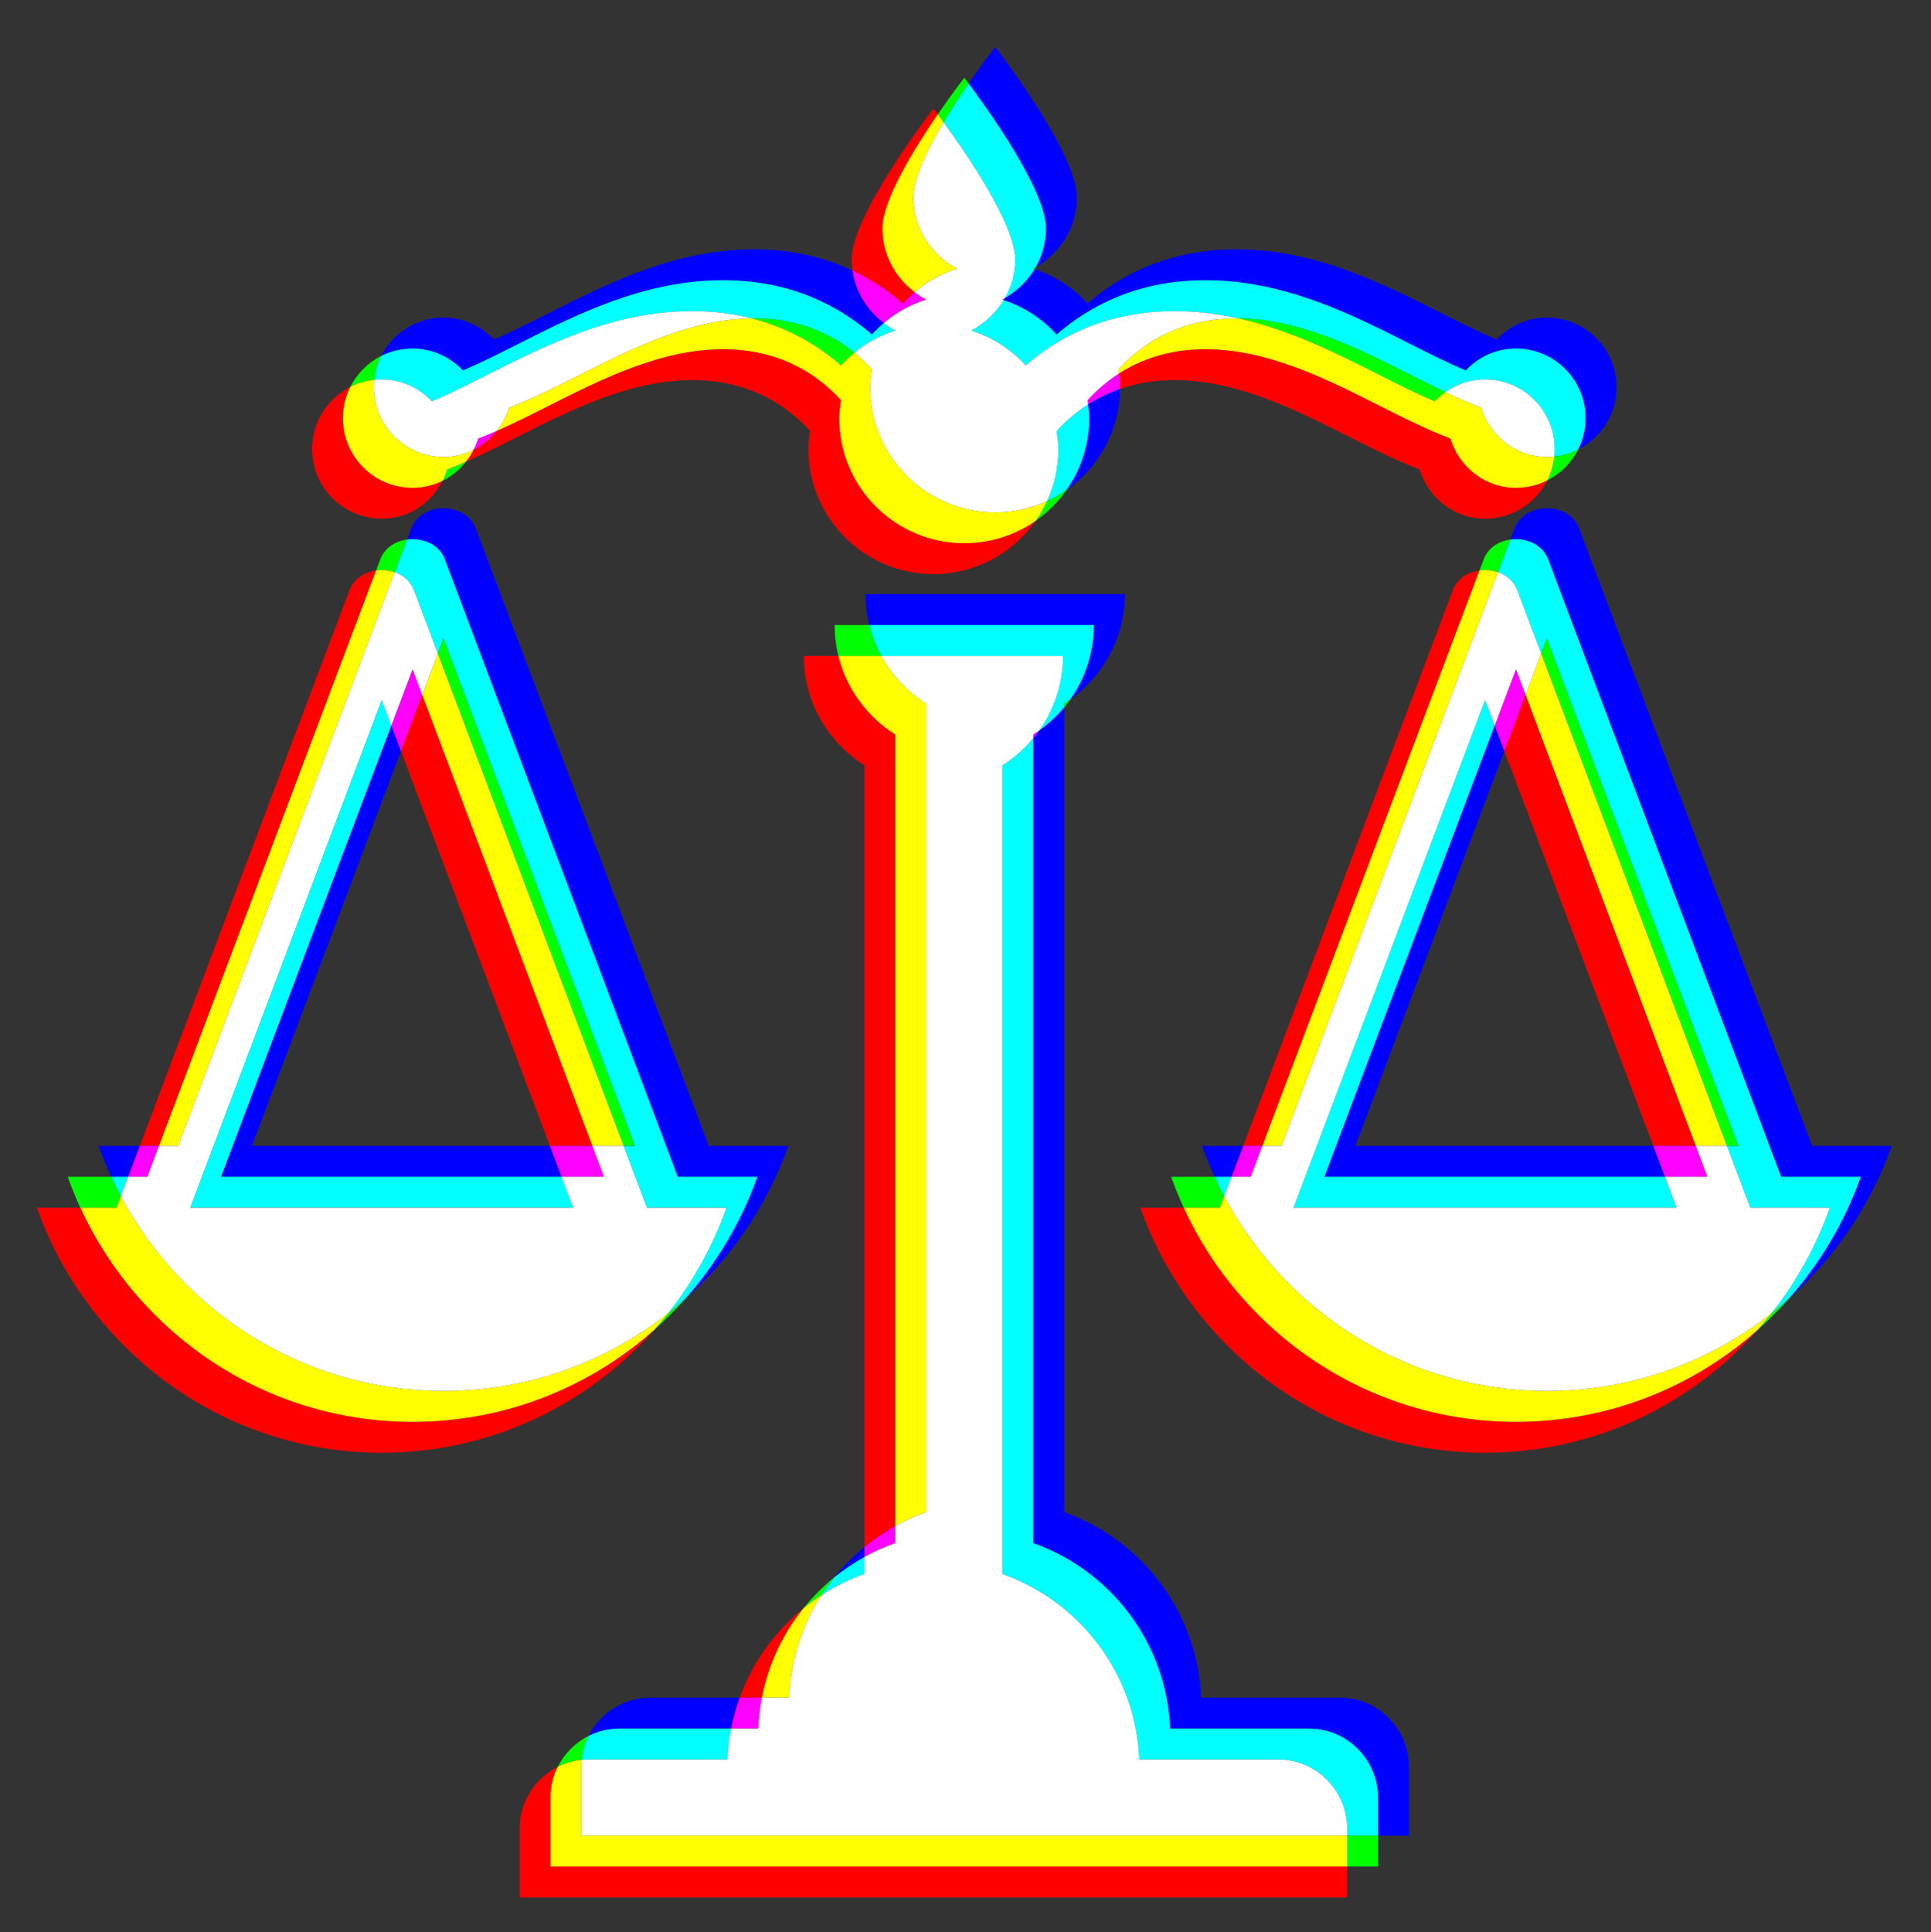 <?xml version="1.0" encoding="utf-8"?>
<!-- Generator: Adobe Illustrator 16.0.0, SVG Export Plug-In . SVG Version: 6.00 Build 0)  -->
<!DOCTYPE svg PUBLIC "-//W3C//DTD SVG 1.1//EN" "http://www.w3.org/Graphics/SVG/1.1/DTD/svg11.dtd">
<svg version="1.1" xmlns="http://www.w3.org/2000/svg" xmlns:xlink="http://www.w3.org/1999/xlink" x="0px" y="0px"
	 width="249.951px" height="250.095px" viewBox="-137.5 -260.5 249.951 250.095"
	 enable-background="new -137.5 -260.5 249.951 250.095" xml:space="preserve">
<rect x="-137.5" y="-260.5" width="249.951" height="250.095" fill="#333333" stroke="none"/>
<g id="Layer_1">
</g>
<g id="Layer_1_copy">
</g>
<g id="Layer_1_copy_2">
	<g>
		<path fill="#0000FF" d="M-41.768-40.776h-11.548c-3.486,0-6.516,2.016-7.984,4.942c1.201-0.603,2.554-0.942,3.984-0.942h14.441
			C-42.608-38.15-42.236-39.487-41.768-40.776 M-25.609-60.269c-1.417,1.161-2.712,2.463-3.862,3.887
			c1.204-0.973,2.496-1.844,3.862-2.599V-60.269 M-119.41-112.189h-5.318c0.484,1.362,1.028,2.697,1.628,4h2.181L-119.41-112.189
			 M23.42-112.189h-5.323c0.483,1.362,1.027,2.697,1.627,4h2.187L23.42-112.189 M-86.851-166.587l-22.033,58.397h44.067l-1.509-4
			h-38.558l19.278-51.097L-86.851-166.587 M55.977-166.588l-22.038,58.398h44.074l-1.509-4H37.938l19.283-51.099L55.977-166.588
			 M0.244-168.944c-0.938,1.127-2.021,2.132-3.219,2.984c-0.248,0.349-0.508,0.688-0.781,1.016v104.161
			c10.034,3.565,17.261,12.867,17.732,24.008H31.95c4.917,0,8.927,4.01,8.927,8.927v4.926h4v-8.926c0-4.917-4.01-8.927-8.927-8.927
			H17.976c-0.471-11.141-7.698-20.443-17.732-24.008V-168.944 M8.098-183.602H0.244h-17.853h-7.854c0,1.38,0.168,2.719,0.484,4h3.37
			h17.853h7.854l0,0c0,3.599-1.139,6.92-3.073,9.642C5.296-172.999,8.098-177.959,8.098-183.602 M-80.099-194.719
			c-1.761,0-3.521,0.87-4.172,2.608l-0.543,1.439c0.236-0.032,0.476-0.048,0.715-0.048c1.761,0,3.523,0.869,4.179,2.608
			l30.159,79.921h10.3c-2.09,5.882-5.291,11.242-9.353,15.813c5.98-5.312,10.618-12.117,13.353-19.813h-10.3L-75.92-192.11
			C-76.576-193.849-78.338-194.719-80.099-194.719 M62.724-194.719c-1.761,0-3.52,0.87-4.169,2.608l-0.543,1.439
			c0.235-0.032,0.474-0.048,0.712-0.048c1.761,0,3.524,0.869,4.182,2.608l30.154,79.921h10.304
			c-2.088,5.886-5.287,11.247-9.349,15.818c5.979-5.311,10.616-12.115,13.349-19.818H97.06L66.905-192.11
			C66.248-193.849,64.484-194.719,62.724-194.719 M7.496-210.174c-1.57,0.541-2.948,1.239-4.151,2.011
			c0.081,0.587,0.153,1.174,0.153,1.781c0,3.447-1.078,6.643-2.916,9.269C4.709-200.002,7.428-204.771,7.496-210.174
			 M-39.926-228.235c-10.168,0-18.917,4.419-26.627,8.32c-2.455,1.238-4.83,2.428-7.035,3.348c-1.644-1.722-3.936-2.829-6.508-2.829
			c-3.522,0-6.57,2.017-8.053,4.959c1.218-0.614,2.595-0.959,4.053-0.959c2.572,0,4.865,1.107,6.508,2.829
			c2.205-0.92,4.58-2.11,7.035-3.348c7.71-3.901,16.458-8.32,26.627-8.32c8.892,0,15.086,3.382,19.292,7.026
			c0.478-0.528,0.99-1.023,1.533-1.481c-2.147-1.634-3.67-4.021-4.066-6.802C-30.624-227.125-34.832-228.235-39.926-228.235
			 M22.561-228.235c-8.893,0-15.081,3.382-19.292,7.026c-1.839-2.032-4.186-3.563-6.847-4.454c-0.939,1.545-2.274,2.833-3.853,3.75
			c-0.048,0.084-0.097,0.167-0.147,0.25c2.661,0.89,5.007,2.422,6.847,4.454c4.211-3.644,10.399-7.026,19.292-7.026
			c10.164,0,18.908,4.419,26.623,8.32c2.449,1.238,4.829,2.428,7.044,3.357c1.639-1.731,3.931-2.838,6.504-2.838
			c4.984,0,9.012,4.032,9.012,9.014c0,1.459-0.346,2.837-0.959,4.056c2.943-1.483,4.959-4.532,4.959-8.056
			c0-4.982-4.027-9.014-9.012-9.014c-2.573,0-4.865,1.107-6.504,2.838c-2.215-0.929-4.595-2.119-7.044-3.357
			C41.469-223.815,32.725-228.235,22.561-228.235 M-8.683-254.435c0,0-1.533,1.977-3.433,4.748
			C-9.92-246.757-2.1-235.966-2.1-230.938c0,1.837-0.486,3.544-1.332,5.027c3.151-1.831,5.332-5.136,5.332-9.027
			C1.9-240.788-8.683-254.435-8.683-254.435"/>
		<path fill="#00FF00" d="M40.877-22.923h-4v4h4V-22.923 M-61.3-35.834c-1.725,0.866-3.134,2.275-4,4
			c0.951-0.477,1.997-0.789,3.102-0.898C-62.089-33.837-61.777-34.884-61.3-35.834 M-29.471-56.382c-1.472,1.189-2.813,2.53-4,4
			c0.743-0.6,1.518-1.161,2.324-1.68C-30.629-54.866-30.07-55.64-29.471-56.382 M94.015-92.372c-0.706,0.627-1.433,1.235-2.176,1.82
			c-0.587,0.746-1.194,1.472-1.824,2.18C91.425-89.624,92.762-90.96,94.015-92.372 M-48.814-92.376
			c-0.707,0.628-1.432,1.235-2.175,1.82c-0.587,0.745-1.195,1.471-1.824,2.18C-51.404-89.629-50.068-90.965-48.814-92.376
			 M-123.101-108.189h-5.628c0.484,1.362,1.028,2.697,1.628,4h4.672l0.567-1.503C-122.298-106.511-122.711-107.344-123.101-108.189
			 M19.724-108.189h-5.627c0.483,1.362,1.027,2.697,1.627,4h4.678l0.564-1.497C20.528-106.507,20.114-107.341,19.724-108.189
			 M1.025-169.96c-0.255,0.182-0.516,0.356-0.781,0.524v0.492C0.517-169.272,0.777-169.611,1.025-169.96 M-80.096-177.888
			l-0.738,1.956l24.053,63.742h1.473L-80.096-177.888 M62.731-177.888l-0.739,1.959l24.049,63.739h1.481L62.731-177.888
			 M-24.979-179.602h-4.484c0,1.38,0.168,2.72,0.484,4h3.37h2.191C-24.101-176.847-24.631-178.189-24.979-179.602 M-84.814-190.671
			c-1.504,0.205-2.894,1.058-3.457,2.561l-0.543,1.439c0.237-0.032,0.476-0.048,0.715-0.048c0.576,0,1.151,0.093,1.688,0.278
			L-84.814-190.671 M58.012-190.671c-1.505,0.203-2.896,1.057-3.457,2.561l-0.543,1.439c0.235-0.032,0.474-0.048,0.712-0.048
			c0.576,0,1.153,0.093,1.691,0.279L58.012-190.671 M0.581-197.113c-0.798,0.559-1.649,1.047-2.543,1.456
			c-0.41,0.895-0.898,1.746-1.457,2.544C-1.863-194.202-0.508-195.557,0.581-197.113 M-77.194-200.735
			c-0.812,0.356-1.618,0.69-2.419,0.995c-0.159,0.509-0.359,0.999-0.597,1.466C-79.032-198.86-78.007-199.706-77.194-200.735
			 M66.784-202.326c-0.947,0.477-1.989,0.791-3.092,0.908c-0.117,1.102-0.432,2.145-0.908,3.092
			C64.509-199.194,65.915-200.601,66.784-202.326 M-88.149-214.437c-1.725,0.869-3.131,2.275-4,4
			c0.946-0.477,1.989-0.792,3.091-0.909C-88.942-212.447-88.626-213.49-88.149-214.437 M22.755-219.308
			c6.775,1.501,12.869,4.582,18.429,7.393c2.449,1.238,4.829,2.428,7.044,3.357c0.418-0.442,0.879-0.843,1.376-1.195
			c-1.464-0.695-2.945-1.44-4.447-2.198C38.394-215.371,30.724-219.246,22.755-219.308 M-39.926-219.309
			c-0.101,0-0.202,0-0.303,0.002c4.939,1.252,8.729,3.614,11.596,6.098c0.537-0.593,1.116-1.144,1.734-1.649
			C-29.788-217.208-34.005-219.309-39.926-219.309 M-3.431-225.912c-0.111,0.064-0.223,0.127-0.335,0.188
			c0.063,0.02,0.126,0.041,0.188,0.062C-3.528-225.745-3.479-225.828-3.431-225.912 M-12.683-250.435c0,0-1.533,1.977-3.433,4.748
			c0.208,0.278,0.467,0.626,0.765,1.034c1.062-1.786,2.203-3.527,3.235-5.034C-12.475-250.166-12.683-250.435-12.683-250.435"/>
		<path fill="#00FFFF" d="M-42.875-36.776h-14.441c-1.43,0-2.784,0.339-3.984,0.942c-0.477,0.95-0.789,1.997-0.898,3.102
			c0.291-0.029,0.585-0.043,0.883-0.043h17.972C-43.287-34.139-43.128-35.475-42.875-36.776 M-25.609-58.981
			c-1.366,0.755-2.658,1.626-3.862,2.599c-0.599,0.742-1.158,1.516-1.676,2.32c1.718-1.107,3.575-2.025,5.538-2.722V-58.981
			 M-120.919-108.189h-2.181c0.39,0.846,0.803,1.678,1.239,2.497L-120.919-108.189 M21.91-108.189h-2.187
			c0.391,0.848,0.805,1.683,1.242,2.503L21.91-108.189 M-3.756-164.944c-1.137,1.368-2.488,2.554-4,3.508v104.652
			C2.278-53.219,9.505-43.917,9.976-32.776H27.95c4.917,0,8.927,4.01,8.927,8.927v0.926h4v-4.926c0-4.917-4.01-8.927-8.927-8.927
			H13.976C13.505-47.917,6.278-57.219-3.756-60.784V-164.944 M-88.096-169.888l-24.788,65.698h49.576l-1.509-4h-44.067
			l22.033-58.397L-88.096-169.888 M54.731-169.888l-24.793,65.698h49.584l-1.51-4H33.938l22.038-58.398L54.731-169.888
			 M4.098-179.602h-7.854h-17.853h-3.37c0.349,1.413,0.878,2.755,1.562,4h15.662h7.854l0,0c0,3.599-1.139,6.92-3.073,9.642
			c1.198-0.853,2.281-1.857,3.219-2.984v-0.492c0.266-0.167,0.526-0.342,0.781-0.524C2.958-172.682,4.098-176.003,4.098-179.602
			 M-84.099-190.719c-0.239,0-0.479,0.016-0.715,0.048l-1.597,4.23c1.106,0.383,2.049,1.16,2.49,2.33l3.086,8.179l0.738-1.956
			l24.789,65.698h-1.473l3.019,8h10.3c-1.767,4.97-4.326,9.569-7.528,13.633c0.743-0.585,1.469-1.192,2.175-1.82
			c4.062-4.572,7.263-9.932,9.353-15.813h-10.3L-79.92-188.11C-80.576-189.85-82.338-190.719-84.099-190.719 M58.724-190.719
			c-0.238,0-0.477,0.016-0.712,0.048l-1.597,4.231c1.105,0.383,2.048,1.159,2.49,2.329l3.087,8.182l0.739-1.959l24.791,65.698
			h-1.481l3.019,8h10.304c-1.765,4.974-4.323,9.573-7.524,13.638c0.743-0.585,1.47-1.192,2.176-1.82
			c4.062-4.571,7.261-9.932,9.349-15.818H93.06L62.905-188.11C62.248-189.85,60.484-190.719,58.724-190.719 M3.344-208.163
			c-1.686,1.083-3.028,2.312-4.075,3.462c0.104,0.768,0.228,1.526,0.228,2.319c0,2.399-0.522,4.677-1.459,6.725
			c0.895-0.409,1.745-0.897,2.543-1.456c1.838-2.626,2.916-5.822,2.916-9.269C3.497-206.989,3.425-207.576,3.344-208.163
			 M-43.926-224.235c-10.168,0-18.917,4.419-26.627,8.32c-2.455,1.238-4.83,2.428-7.035,3.348c-1.644-1.722-3.936-2.829-6.508-2.829
			c-1.458,0-2.835,0.346-4.053,0.959c-0.477,0.946-0.792,1.989-0.909,3.091c0.316-0.034,0.637-0.051,0.962-0.051
			c2.572,0,4.865,1.107,6.508,2.829c2.205-0.92,4.58-2.11,7.035-3.348c7.71-3.901,16.458-8.32,26.627-8.32
			c2.832,0,5.39,0.343,7.697,0.928c0.101-0.001,0.202-0.002,0.303-0.002c5.921,0,10.139,2.101,13.027,4.451
			c1.549-1.267,3.34-2.244,5.3-2.867c-0.527-0.283-1.03-0.606-1.502-0.966c-0.543,0.458-1.055,0.954-1.533,1.481
			C-28.84-220.853-35.034-224.235-43.926-224.235 M18.561-224.235c-8.893,0-15.081,3.382-19.292,7.026
			c-1.839-2.032-4.186-3.563-6.847-4.454c-1.005,1.654-2.463,3.012-4.188,3.938c2.738,0.88,5.152,2.436,7.035,4.516
			c4.211-3.644,10.399-7.026,19.292-7.026c2.84,0,5.568,0.345,8.194,0.927c7.969,0.062,15.639,3.937,22.401,7.357
			c1.502,0.757,2.983,1.502,4.447,2.198c1.451-1.029,3.211-1.643,5.128-1.643c4.984,0,9.012,4.032,9.012,9.014
			c0,0.326-0.018,0.647-0.051,0.964c1.103-0.117,2.145-0.431,3.092-0.908c0.613-1.219,0.959-2.597,0.959-4.056
			c0-4.982-4.027-9.014-9.012-9.014c-2.573,0-4.865,1.107-6.504,2.838c-2.215-0.929-4.595-2.119-7.044-3.357
			C37.469-219.815,28.725-224.235,18.561-224.235 M-12.116-249.688c-1.033,1.507-2.173,3.248-3.235,5.034
			c2.844,3.891,9.251,13.164,9.251,17.715c0,1.837-0.486,3.544-1.332,5.027c1.579-0.917,2.914-2.205,3.853-3.75
			c-0.063-0.021-0.125-0.042-0.188-0.062c0.113-0.061,0.225-0.123,0.335-0.188c0.845-1.483,1.332-3.189,1.332-5.027
			C-2.1-235.966-9.92-246.757-12.116-249.688"/>
		<path fill="#FF0000" d="M-65.3-31.834c-2.926,1.468-4.942,4.499-4.942,7.985v8.926H36.877v-4H-66.242v-8.926
			C-66.242-29.28-65.903-30.633-65.3-31.834 M-33.471-52.382c-3.732,3.015-6.626,7.011-8.296,11.606h2.893
			C-38.031-45.119-36.14-49.077-33.471-52.382 M-127.101-104.189h-5.628c6.542,18.412,23.968,31.714,44.632,31.714
			c14.064,0,26.628-6.162,35.282-15.901c-8.326,7.396-19.255,11.901-31.282,11.901C-103.231-76.475-119.59-87.881-127.101-104.189
			 M15.724-104.189h-5.627c6.538,18.412,23.974,31.714,44.635,31.714c14.061,0,26.629-6.155,35.283-15.896
			c-8.327,7.396-19.259,11.896-31.283,11.896C39.599-76.475,23.232-87.881,15.724-104.189 M-82.851-170.587l-2.755,7.301
			l19.279,51.097h5.509L-82.851-170.587 M59.977-170.588l-2.755,7.3l19.282,51.099h5.509L59.977-170.588 M-28.979-175.602h-4.484
			c0,5.98,3.151,11.193,7.854,14.166v101.167c1.244-1.019,2.582-1.927,4-2.712v-102.455
			C-25.227-167.723-27.926-171.335-28.979-175.602 M-88.814-186.671c-1.503,0.205-2.894,1.058-3.457,2.561l-27.139,71.921h2.491
			L-88.814-186.671 M54.012-186.671c-1.505,0.203-2.896,1.057-3.457,2.561L23.42-112.189h2.49L54.012-186.671 M-92.149-210.437
			c-2.943,1.483-4.96,4.531-4.96,8.055c0,4.982,4.033,9.014,9.013,9.014c3.484,0,6.409-2.005,7.886-4.906
			c-1.166,0.58-2.48,0.906-3.886,0.906c-4.98,0-9.013-4.032-9.013-9.014C-93.109-207.84-92.764-209.218-92.149-210.437
			 M-43.926-215.309c-8.033,0-15.774,3.91-22.604,7.358c-2.261,1.143-4.483,2.259-6.665,3.215c-0.813,1.029-1.838,1.875-3.016,2.461
			c-0.279,0.547-0.609,1.063-0.984,1.539c2.181-0.957,4.403-2.072,6.665-3.215c6.83-3.448,14.571-7.358,22.604-7.358
			c7.711,0,12.531,3.562,15.291,6.599c-0.104,0.767-0.231,1.535-0.231,2.328c0,8.935,7.249,16.184,16.184,16.184
			c5.488,0,10.338-2.734,13.264-6.915c-2.625,1.837-5.818,2.915-9.264,2.915c-8.935,0-16.184-7.249-16.184-16.184
			c0-0.793,0.127-1.561,0.231-2.328C-31.395-211.747-36.215-215.309-43.926-215.309 M18.561-215.309
			c-4.791,0-8.462,1.377-11.216,3.146c0.081,0.586,0.153,1.174,0.153,1.781c0,0.069,0,0.138-0.001,0.208
			c2.024-0.697,4.367-1.134,7.065-1.134c8.038,0,15.778,3.91,22.596,7.358c3.11,1.569,6.137,3.085,9.091,4.21
			c1.144,3.67,4.439,6.373,8.484,6.373c3.524,0,6.57-2.016,8.053-4.958c-1.218,0.613-2.595,0.958-4.053,0.958
			c-4.045,0-7.341-2.703-8.484-6.373c-2.954-1.125-5.98-2.642-9.091-4.21C34.339-211.399,26.599-215.309,18.561-215.309
			 M-16.683-246.435c0,0-10.586,13.647-10.586,19.497c0,0.492,0.035,0.975,0.102,1.447c2.577,1.218,4.737,2.727,6.534,4.283
			c0.478-0.528,0.99-1.023,1.533-1.481c-2.511-1.911-4.168-4.852-4.168-8.249c0-3.623,4.062-10.238,7.154-14.749
			C-16.475-246.166-16.683-246.435-16.683-246.435"/>
		<path fill="#FF00FF" d="M-38.875-40.776h-2.893c-0.468,1.289-0.84,2.625-1.107,4h3.531
			C-39.287-38.139-39.128-39.475-38.875-40.776 M-21.609-62.981c-1.418,0.785-2.756,1.693-4,2.712v1.288
			c1.272-0.705,2.609-1.309,4-1.803V-62.981 M-116.919-112.189h-2.491l-1.509,4h2.491L-116.919-112.189 M-60.817-112.189h-5.509
			l1.509,4h5.509L-60.817-112.189 M25.91-112.189h-2.49l-1.51,4h2.491L25.91-112.189 M82.013-112.189h-5.509l1.509,4h5.51
			L82.013-112.189 M-2.975-165.96c-0.255,0.182-0.516,0.356-0.781,0.524v0.492C-3.483-165.272-3.223-165.611-2.975-165.96
			 M-84.096-173.888l-2.754,7.301l1.245,3.301l2.755-7.301L-84.096-173.888 M58.731-173.888l-2.755,7.3l1.245,3.3l2.755-7.3
			L58.731-173.888 M-73.194-204.735c-0.812,0.356-1.618,0.69-2.419,0.995c-0.159,0.509-0.359,0.999-0.597,1.466
			C-75.032-202.86-74.007-203.706-73.194-204.735 M7.344-212.163c-1.686,1.083-3.028,2.312-4.075,3.462
			c0.024,0.18,0.05,0.359,0.075,0.538c1.203-0.772,2.582-1.47,4.151-2.011c0.001-0.069,0.001-0.138,0.001-0.208
			C7.497-210.989,7.425-211.577,7.344-212.163 M-7.431-221.912c-0.111,0.064-0.223,0.127-0.335,0.188
			c0.063,0.021,0.126,0.041,0.188,0.062C-7.528-221.745-7.479-221.828-7.431-221.912 M-27.167-225.492
			c0.396,2.781,1.919,5.167,4.066,6.802c1.595-1.348,3.456-2.384,5.502-3.034c-0.527-0.283-1.03-0.606-1.502-0.966
			c-0.543,0.458-1.055,0.954-1.533,1.481C-22.431-222.765-24.59-224.274-27.167-225.492"/>
		<path fill="#FFFF00" d="M-62.199-32.732c-1.104,0.109-2.151,0.421-3.102,0.898c-0.603,1.201-0.942,2.554-0.942,3.985v8.926H36.877
			v-4h-99.119v-8.926C-62.242-32.147-62.228-32.442-62.199-32.732 M-31.147-54.062c-0.806,0.519-1.582,1.08-2.324,1.68
			c-2.669,3.305-4.56,7.263-5.404,11.606h3.531C-35.138-45.669-33.626-50.208-31.147-54.062 M20.966-105.687l-0.564,1.497h-4.678
			c7.509,16.309,23.875,27.714,43.008,27.714c12.024,0,22.956-4.5,31.283-11.896c0.63-0.708,1.237-1.435,1.824-2.18
			c-8.015,6.308-18.104,10.077-29.107,10.077C44.594-80.475,28.942-90.726,20.966-105.687 M-121.861-105.693l-0.567,1.503h-4.672
			c7.511,16.309,23.869,27.714,43.004,27.714c12.027,0,22.957-4.505,31.282-11.901c0.629-0.708,1.237-1.435,1.824-2.18
			c-8.014,6.309-18.1,10.081-29.106,10.081C-98.239-80.475-113.885-90.729-121.861-105.693 M-23.418-175.602h-2.191h-3.37
			c1.053,4.267,3.752,7.879,7.37,10.166v102.455c1.272-0.705,2.609-1.309,4-1.803v-104.652
			C-20.029-170.965-22.038-173.087-23.418-175.602 M61.992-175.929l-2.016,5.341l22.036,58.398h4.028L61.992-175.929
			 M-80.834-175.932l-2.017,5.345l22.034,58.397h4.036L-80.834-175.932 M-88.099-186.719c-0.239,0-0.479,0.016-0.715,0.048
			l-28.105,74.481h2.491l28.018-74.251C-86.948-186.626-87.523-186.719-88.099-186.719 M54.724-186.719
			c-0.238,0-0.477,0.016-0.712,0.048L25.91-112.189h2.491l28.014-74.25C55.877-186.625,55.3-186.719,54.724-186.719
			 M-89.059-211.345c-1.102,0.117-2.145,0.432-3.091,0.909c-0.614,1.219-0.96,2.596-0.96,4.055c0,4.982,4.033,9.014,9.013,9.014
			c1.406,0,2.721-0.327,3.886-0.906c0.237-0.467,0.438-0.958,0.597-1.466c0.801-0.305,1.607-0.639,2.419-0.995
			c0.375-0.476,0.706-0.992,0.984-1.539c-1.166,0.58-2.48,0.906-3.886,0.906c-4.98,0-9.013-4.032-9.013-9.014
			C-89.109-210.708-89.092-211.029-89.059-211.345 M-40.229-219.307c-7.924,0.096-15.557,3.951-22.3,7.356
			c-3.103,1.569-6.132,3.085-9.083,4.21c-0.345,1.105-0.885,2.123-1.581,3.005c2.181-0.957,4.403-2.072,6.665-3.215
			c6.83-3.448,14.571-7.358,22.604-7.358c7.711,0,12.531,3.562,15.291,6.599c-0.104,0.767-0.231,1.535-0.231,2.328
			c0,8.935,7.249,16.184,16.184,16.184c3.446,0,6.64-1.078,9.264-2.915c0.559-0.798,1.047-1.649,1.457-2.544
			c-2.047,0.937-4.323,1.458-6.721,1.458c-8.935,0-16.184-7.249-16.184-16.184c0-0.793,0.127-1.561,0.231-2.328
			c-0.641-0.705-1.392-1.438-2.264-2.148c-0.618,0.505-1.198,1.056-1.734,1.649C-31.501-215.692-35.291-218.054-40.229-219.307
			 M22.561-219.309c-7.725,0-12.536,3.579-15.291,6.607c0.024,0.18,0.05,0.359,0.075,0.538c2.754-1.769,6.425-3.146,11.216-3.146
			c8.038,0,15.778,3.91,22.596,7.358c3.11,1.569,6.137,3.085,9.091,4.21c1.144,3.67,4.439,6.373,8.484,6.373
			c1.458,0,2.835-0.345,4.053-0.958c0.477-0.947,0.791-1.99,0.908-3.092c-0.315,0.033-0.637,0.05-0.961,0.05
			c-4.045,0-7.341-2.703-8.484-6.373c-1.528-0.582-3.075-1.269-4.644-2.013c-0.497,0.353-0.958,0.753-1.376,1.195
			c-2.215-0.929-4.595-2.119-7.044-3.357c-5.56-2.811-11.653-5.892-18.429-7.393C22.69-219.308,22.625-219.309,22.561-219.309
			 M-16.116-245.688c-3.092,4.511-7.154,11.126-7.154,14.749c0,3.397,1.658,6.337,4.168,8.249c1.595-1.348,3.456-2.384,5.502-3.034
			c-3.331-1.787-5.67-5.178-5.67-9.214c0-2.413,1.802-6.153,3.918-9.715C-15.649-245.061-15.908-245.409-16.116-245.688"/>
		<path fill="#FFFFFF" d="M0.098-175.602h-7.854h-15.662c1.38,2.515,3.389,4.637,5.809,6.166v104.652
			c-1.391,0.494-2.728,1.098-4,1.803v2.197c-1.391,0.494-2.728,1.098-4,1.803v2.197c-1.963,0.697-3.819,1.615-5.538,2.722
			c-2.479,3.854-3.991,8.393-4.197,13.286h-3.531c-0.253,1.301-0.412,2.637-0.469,4h-3.531c-0.253,1.301-0.412,2.637-0.469,4
			h-17.972c-0.298,0-0.592,0.015-0.883,0.043c-0.029,0.291-0.043,0.585-0.043,0.883v8.926h99.119v-0.926
			c0-4.917-4.01-8.927-8.927-8.927H9.976C9.505-43.917,2.278-53.219-7.756-56.784v-104.652c1.512-0.955,2.863-2.14,4-3.508v-0.492
			c0.266-0.167,0.526-0.342,0.781-0.524C-1.042-168.682,0.098-172.003,0.098-175.602 M56.415-186.439l-28.014,74.25H25.91l-1.509,4
			H21.91l-0.944,2.503c7.977,14.96,23.628,25.211,41.766,25.211c11.004,0,21.093-3.769,29.107-10.077
			c3.201-4.064,5.76-8.664,7.524-13.638H89.06l-3.019-8h-4.028l1.51,4h-5.51l1.51,4H29.938l24.793-65.698l1.245,3.3l2.755-7.3
			l1.245,3.3l2.016-5.341l-3.087-8.182C58.463-185.28,57.521-186.056,56.415-186.439 M-86.411-186.44l-28.018,74.251h-2.491
			l-1.509,4h-2.491l-0.942,2.497c7.976,14.964,23.622,25.218,41.765,25.218c11.006,0,21.093-3.772,29.106-10.081
			c3.202-4.064,5.762-8.663,7.528-13.633h-10.3l-3.019-8h-4.036l1.509,4h-5.509l1.509,4h-49.576l24.788-65.698l1.246,3.301
			l2.754-7.301l1.246,3.301l2.017-5.345l-3.086-8.179C-84.362-185.281-85.305-186.058-86.411-186.44 M54.731-211.396
			c-1.917,0-3.677,0.614-5.128,1.643c1.568,0.744,3.115,1.431,4.644,2.013c1.144,3.67,4.439,6.373,8.484,6.373
			c0.324,0,0.646-0.017,0.961-0.05c0.033-0.317,0.051-0.638,0.051-0.964C63.743-207.364,59.716-211.396,54.731-211.396
			 M-47.926-220.235c-10.168,0-18.917,4.419-26.627,8.32c-2.455,1.238-4.83,2.428-7.035,3.348c-1.644-1.722-3.936-2.829-6.508-2.829
			c-0.325,0-0.646,0.017-0.962,0.051c-0.034,0.316-0.051,0.638-0.051,0.963c0,4.982,4.033,9.014,9.013,9.014
			c1.406,0,2.721-0.326,3.886-0.906c0.238-0.467,0.438-0.958,0.597-1.466c0.801-0.305,1.607-0.639,2.419-0.995
			c0.696-0.882,1.236-1.9,1.581-3.005c2.951-1.125,5.98-2.642,9.083-4.21c6.744-3.405,14.376-7.26,22.3-7.356
			C-42.537-219.892-45.095-220.235-47.926-220.235 M-15.351-244.653c-2.117,3.562-3.918,7.302-3.918,9.715
			c0,4.036,2.34,7.427,5.67,9.214c-2.046,0.65-3.907,1.686-5.502,3.034c0.472,0.36,0.975,0.683,1.502,0.966
			c-2.046,0.65-3.907,1.687-5.502,3.034c0.472,0.36,0.975,0.683,1.502,0.966c-1.96,0.623-3.751,1.6-5.3,2.867
			c0.873,0.71,1.624,1.443,2.264,2.148c-0.104,0.767-0.231,1.535-0.231,2.328c0,8.935,7.249,16.184,16.184,16.184
			c2.397,0,4.674-0.522,6.721-1.458c0.937-2.048,1.459-4.326,1.459-6.725c0-0.793-0.123-1.552-0.228-2.319
			c1.046-1.15,2.389-2.379,4.075-3.462c-0.025-0.179-0.05-0.358-0.075-0.538c1.046-1.15,2.389-2.379,4.075-3.462
			c-0.025-0.179-0.05-0.358-0.075-0.538c2.755-3.029,7.566-6.607,15.291-6.607c0.064,0,0.13,0,0.194,0.001
			c-2.626-0.583-5.354-0.927-8.194-0.927c-8.893,0-15.081,3.382-19.292,7.026c-1.883-2.08-4.297-3.635-7.035-4.516
			c1.725-0.926,3.184-2.284,4.188-3.938c-0.063-0.021-0.125-0.042-0.188-0.062c0.113-0.061,0.225-0.123,0.335-0.188
			c0.845-1.482,1.332-3.189,1.332-5.027C-6.1-231.49-12.507-240.762-15.351-244.653"/>
	</g>
</g>
</svg>
